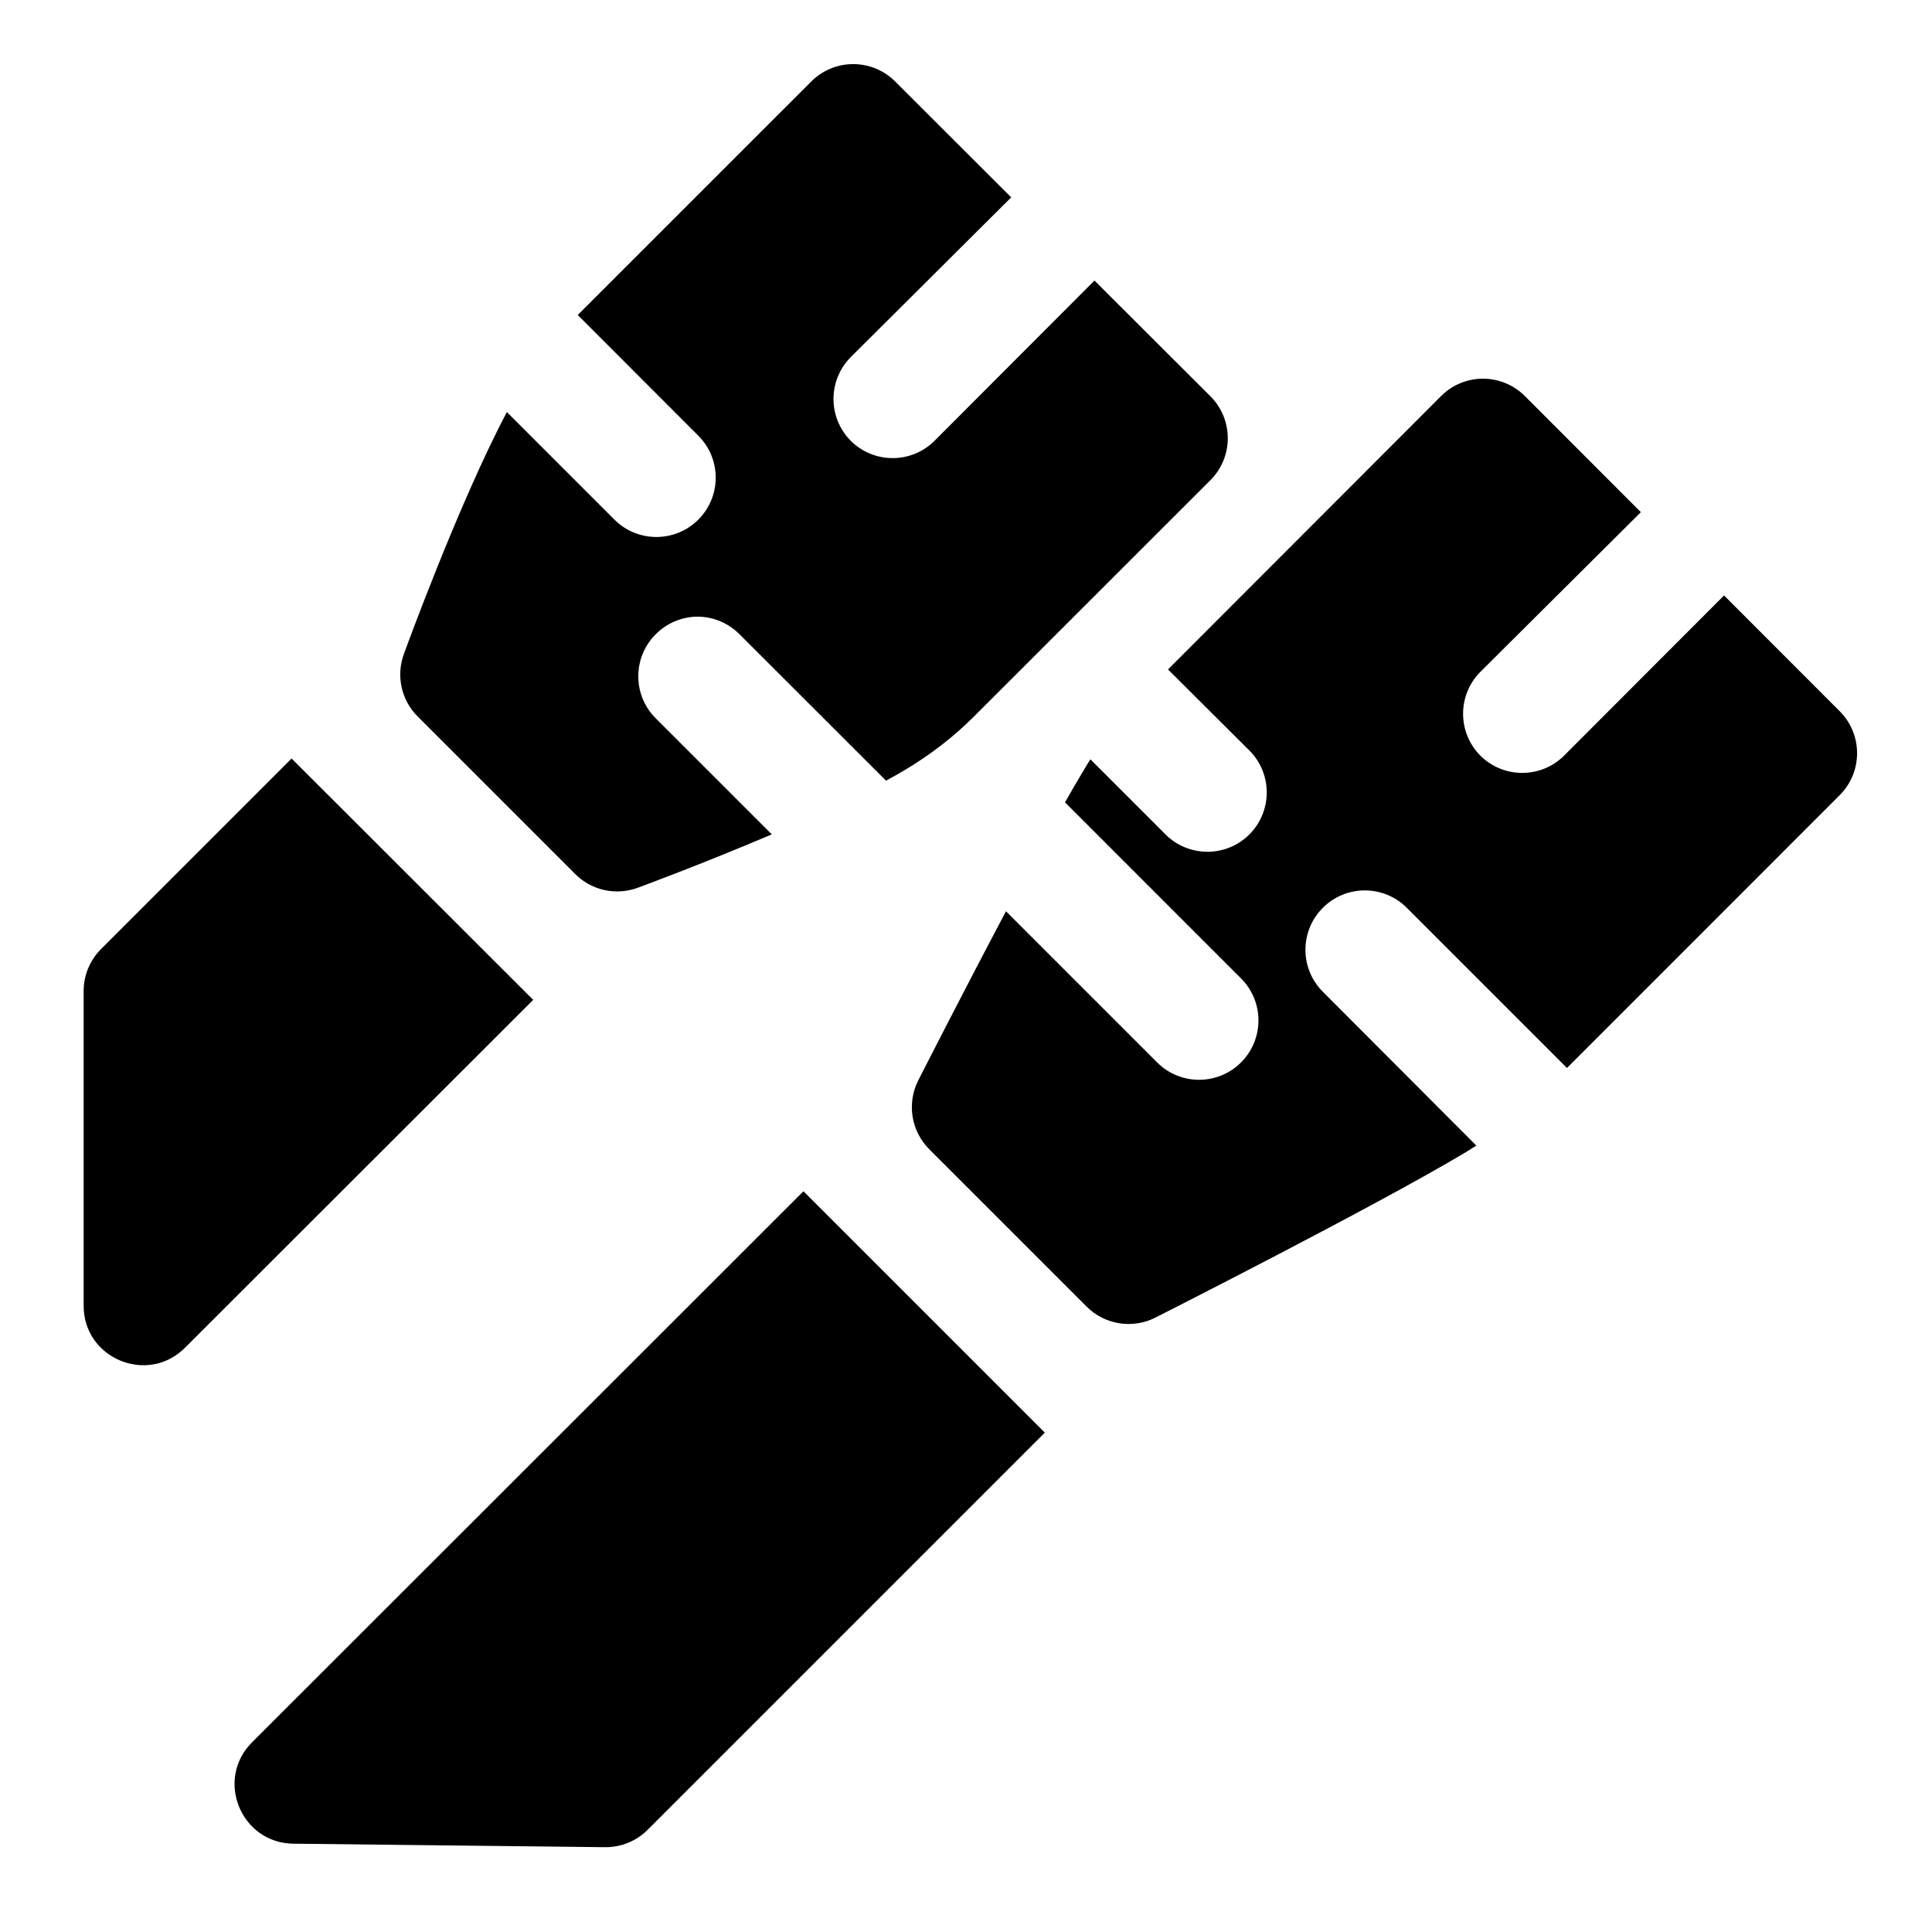 <svg width="61" height="61" viewBox="0 0 61 61" fill="none" xmlns="http://www.w3.org/2000/svg">
<path fill-rule="evenodd" clip-rule="evenodd" d="M29.506 13.918C28.775 14.646 27.593 14.646 26.862 13.918C26.135 13.187 26.135 12.006 26.862 11.274L31.927 6.232L28.261 2.57C27.91 2.22 27.434 2.024 26.939 2.024C26.443 2.024 25.968 2.22 25.617 2.57C25.617 2.57 20.582 7.605 18.241 9.945L22.046 13.754C22.781 14.486 22.781 15.676 22.046 16.409C21.315 17.136 20.134 17.136 19.402 16.409L16.004 13.01C14.464 15.926 12.759 20.631 12.759 20.631C12.497 21.322 12.665 22.102 13.188 22.623L18.157 27.593C18.678 28.117 19.458 28.286 20.149 28.025C20.149 28.025 22.162 27.284 24.368 26.344L20.706 22.682C19.969 21.949 19.969 20.756 20.706 20.023C21.054 19.673 21.527 19.474 22.021 19.47C22.518 19.471 22.995 19.67 23.346 20.023L27.975 24.648C28.183 24.536 28.381 24.425 28.565 24.315C29.357 23.843 30.098 23.277 30.751 22.623C33.055 20.32 38.214 15.164 38.214 15.164C38.949 14.431 38.949 13.241 38.214 12.509L34.556 8.858L29.506 13.918ZM49.384 23.858C48.653 24.585 47.471 24.585 46.74 23.858C46.013 23.126 46.013 21.945 46.74 21.213L51.808 16.171C50.589 14.949 49.369 13.728 48.15 12.509C47.798 12.155 47.319 11.956 46.82 11.956C46.323 11.957 45.846 12.156 45.495 12.509L36.878 21.137L39.445 23.693C40.179 24.425 40.179 25.615 39.445 26.348C38.714 27.075 37.532 27.075 36.801 26.348L34.428 23.975C34.344 24.104 34.265 24.237 34.186 24.37C34.017 24.654 33.824 24.982 33.626 25.333L39.181 30.889C39.918 31.622 39.918 32.814 39.181 33.547C38.45 34.275 37.269 34.275 36.537 33.547L31.762 28.772C30.336 31.467 28.993 34.111 28.993 34.111C28.626 34.835 28.767 35.713 29.341 36.287L34.311 41.256C34.884 41.828 35.76 41.967 36.482 41.6C36.482 41.6 43.352 38.126 46.227 36.411C46.357 36.334 46.485 36.251 46.612 36.169L41.77 31.317C41.033 30.584 41.033 29.392 41.77 28.659C42.122 28.309 42.597 28.113 43.092 28.113C43.588 28.113 44.063 28.309 44.414 28.659L49.475 33.72C52.487 30.708 58.089 25.103 58.089 25.103C58.816 24.371 58.816 23.19 58.089 22.459C56.87 21.24 55.652 20.02 54.434 18.8L49.384 23.858ZM9.207 23.949L3.194 29.962C2.843 30.311 2.645 30.783 2.641 31.277V41.212C2.628 42.897 4.671 43.742 5.852 42.542L16.835 31.57L9.207 23.949ZM25.368 37.612L7.969 55C6.777 56.173 7.601 58.201 9.273 58.212L19.098 58.322C19.606 58.329 20.095 58.129 20.453 57.769L32.989 45.233L25.368 37.612Z" fill="black"/>
</svg>
